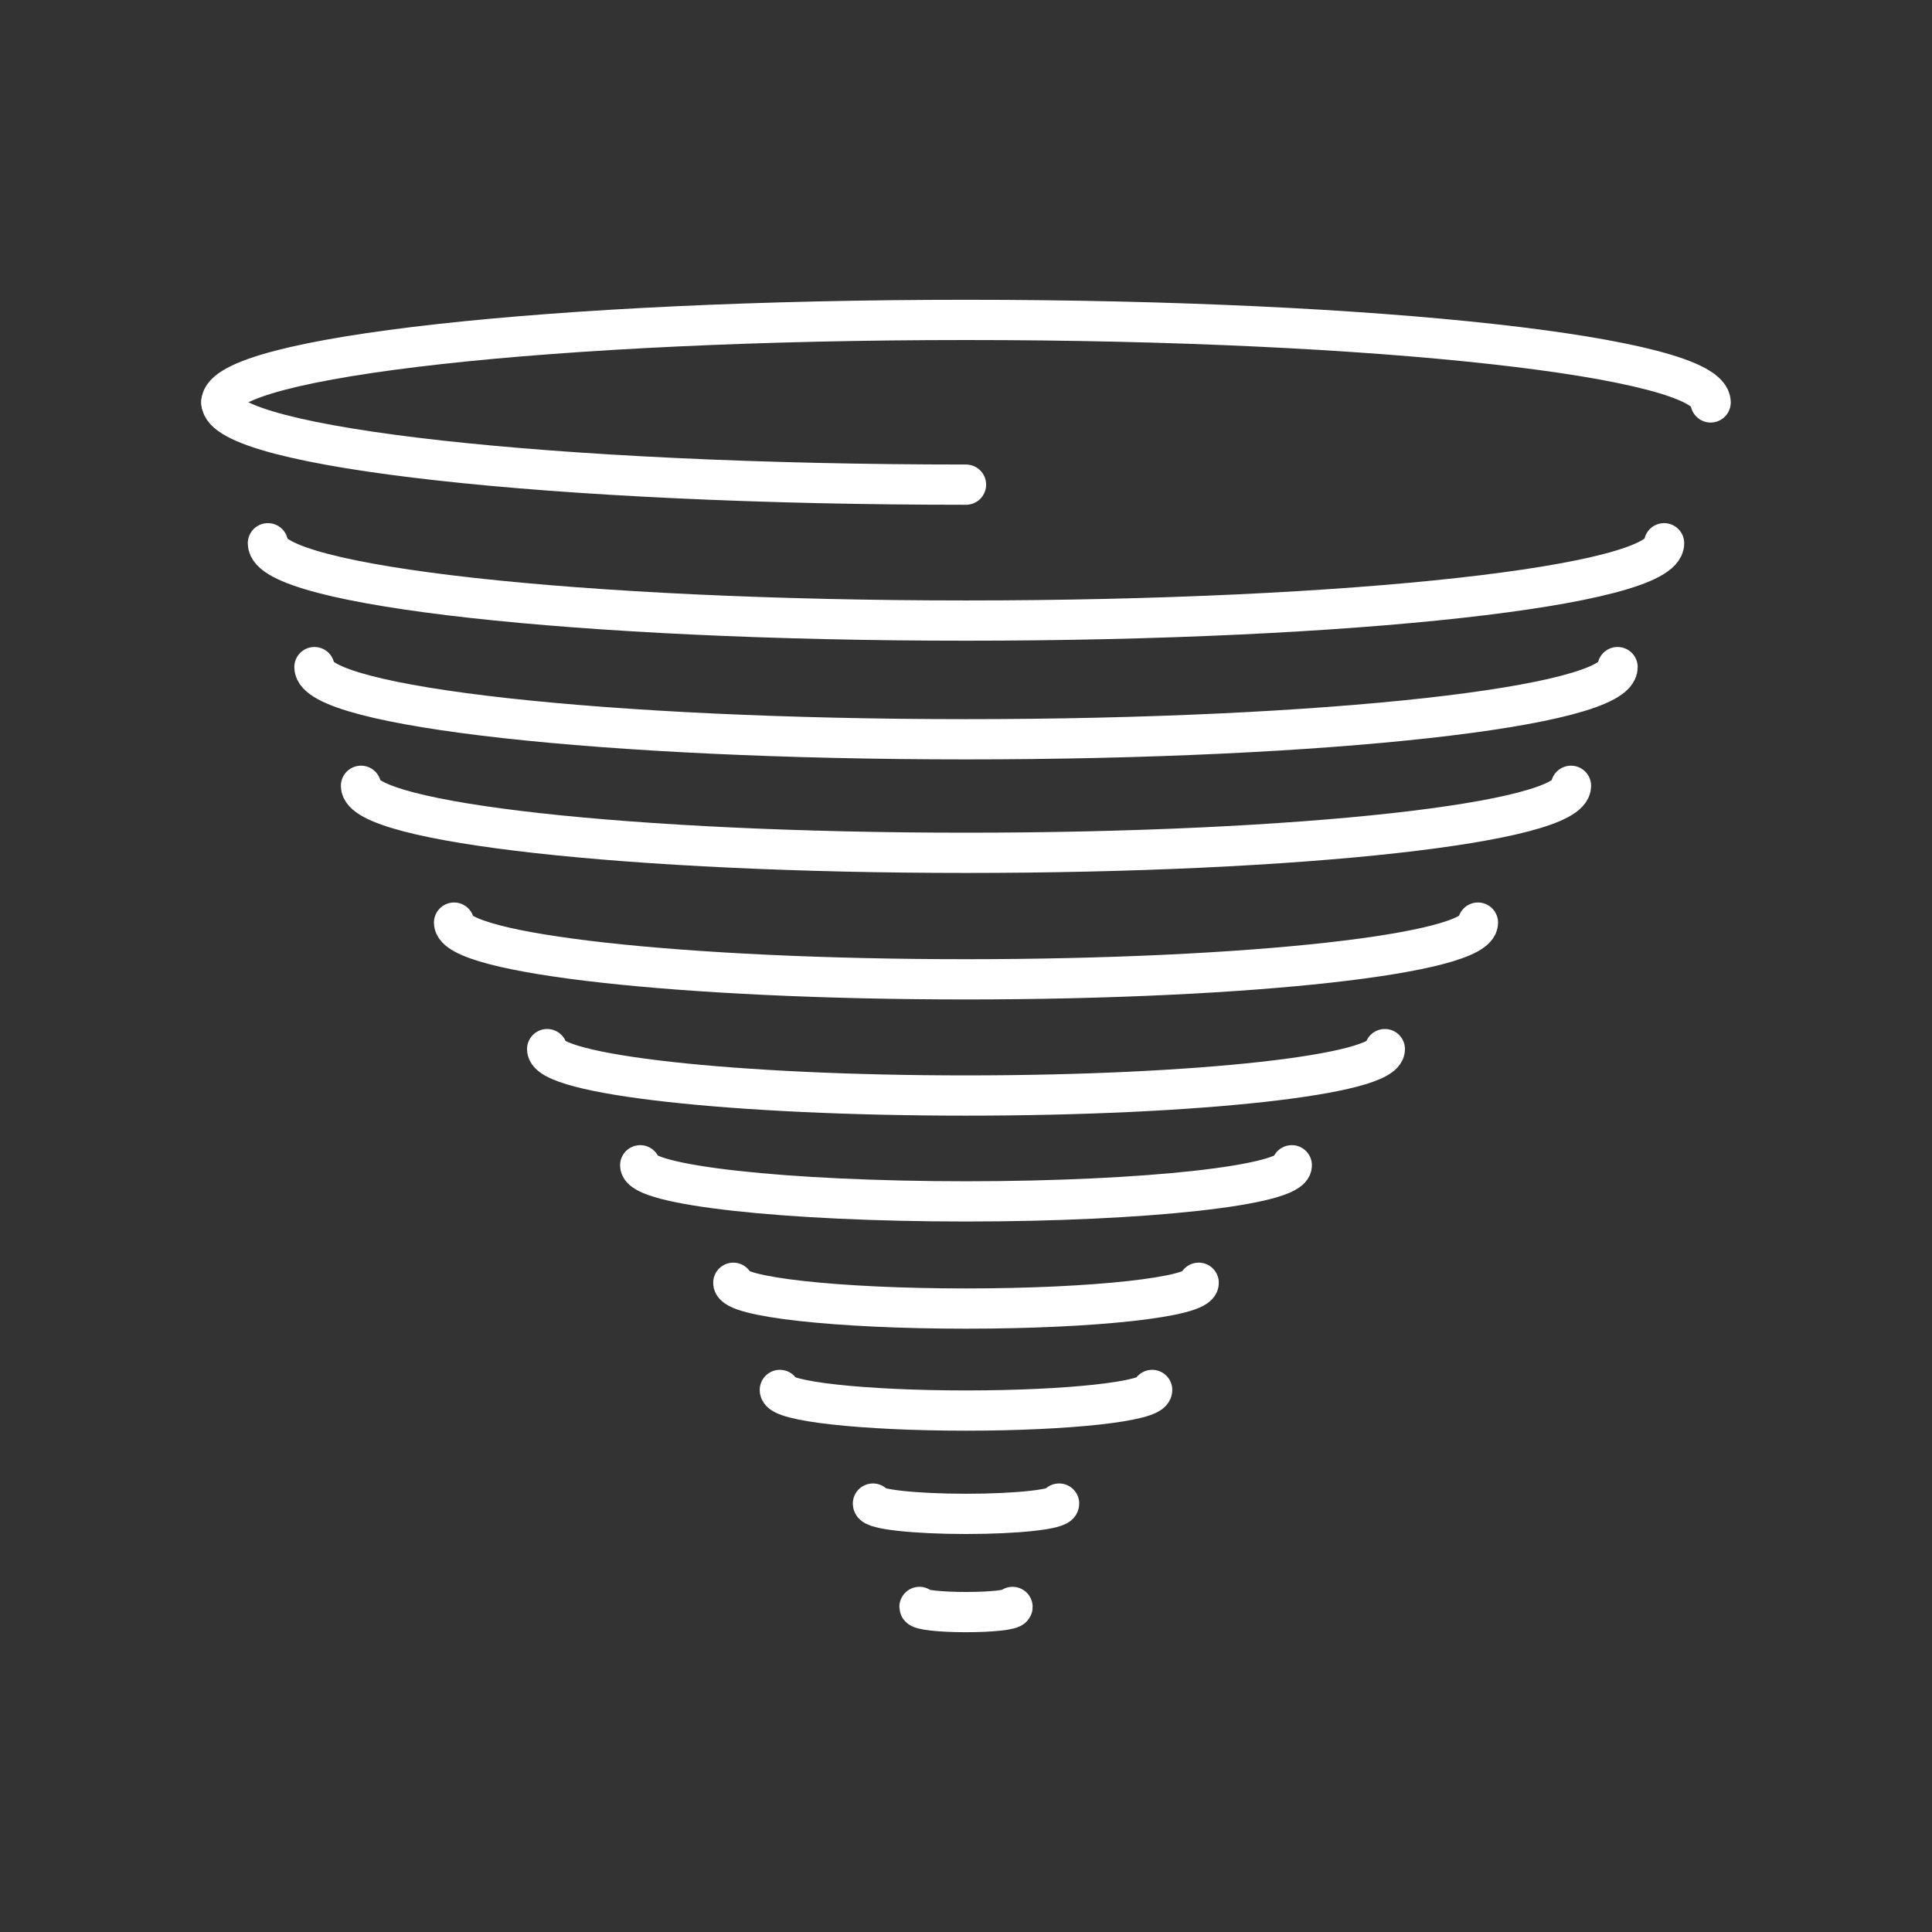 <?xml version="1.0" encoding="UTF-8" standalone="no"?>
<svg
   version="1.2"
   viewBox="0 0 48 48"
   id="svg12"
   xmlns="http://www.w3.org/2000/svg"
   xmlns:svg="http://www.w3.org/2000/svg">
  <rect x="0" y="0" width="48" height="48" fill="#333333" stroke="none"/>
  <defs
     id="defs1" />
  <path
     d="m 24,12.041 c -10.217,0 -18.5,-0.918 -18.5,-2.05"
     fill="none"
     stroke="#ffffff"
     stroke-linecap="round"
     stroke-linejoin="round"
     id="path1"
     style="stroke-width:1;stroke-dasharray:none" />
  <path
     d="m 5.5,9.998 c 0,-1.132 8.283,-2.05 18.5,-2.05 C 34.217,7.948 42.5,8.866 42.5,9.998 v -0.006"
     fill="none"
     stroke="#ffffff"
     stroke-linecap="round"
     stroke-linejoin="round"
     id="path2"
     style="stroke-width:1;stroke-dasharray:none" />
  <path
     d="m 41.344,13.497 c 0,1.061 -7.765,1.921 -17.344,1.921 -9.579,0 -17.344,-0.86 -17.344,-1.921"
     fill="none"
     stroke="#ffffff"
     stroke-linecap="round"
     stroke-linejoin="round"
     id="path3"
     style="stroke-width:1;stroke-dasharray:none" />
  <path
     d="m 40.188,16.574 c 0,0.99 -7.247,1.793 -16.188,1.793 -8.94,0 -16.188,-0.803 -16.188,-1.793"
     fill="none"
     stroke="#ffffff"
     stroke-linecap="round"
     stroke-linejoin="round"
     id="path4"
     style="stroke-width:1;stroke-dasharray:none" />
  <path
     d="m 39.031,19.523 c 0,0.92 -6.73,1.665 -15.031,1.665 -8.302,0 -15.031,-0.746 -15.031,-1.665"
     fill="none"
     stroke="#ffffff"
     stroke-linecap="round"
     stroke-linejoin="round"
     id="path5"
     style="stroke-width:1;stroke-dasharray:none" />
  <path
     d="m 36.719,22.922 c 0,0.778 -5.694,1.409 -12.719,1.409 -7.024,0 -12.719,-0.631 -12.719,-1.409"
     fill="none"
     stroke="#ffffff"
     stroke-linecap="round"
     stroke-linejoin="round"
     id="path6"
     style="stroke-width:1;stroke-dasharray:none" />
  <path
     d="m 34.406,26.065 c 0,0.637 -4.659,1.153 -10.406,1.153 -5.747,0 -10.406,-0.516 -10.406,-1.153"
     fill="none"
     stroke="#ffffff"
     stroke-linecap="round"
     stroke-linejoin="round"
     id="path7"
     style="stroke-width:1;stroke-dasharray:none" />
  <path
     d="m 32.094,28.951 c 0,0.495 -3.624,0.897 -8.094,0.897 -4.47,0 -8.094,-0.401 -8.094,-0.897"
     fill="none"
     stroke="#ffffff"
     stroke-linecap="round"
     stroke-linejoin="round"
     id="path8"
     style="stroke-width:1;stroke-dasharray:none" />
  <path
     d="m 29.781,31.87 c 0,0.354 -2.588,0.641 -5.781,0.641 -3.193,0 -5.781,-0.287 -5.781,-0.641"
     fill="none"
     stroke="#ffffff"
     stroke-linecap="round"
     stroke-linejoin="round"
     id="path9"
     style="stroke-width:1;stroke-dasharray:none" />
  <path
     d="m 28.625,34.533 c 0,0.283 -2.071,0.512 -4.625,0.512 -2.554,0 -4.625,-0.229 -4.625,-0.512"
     fill="none"
     stroke="#ffffff"
     stroke-linecap="round"
     stroke-linejoin="round"
     id="path10"
     style="stroke-width:1;stroke-dasharray:none" />
  <path
     d="m 26.313,37.356 c 0,0.142 -1.035,0.256 -2.312,0.256 -1.277,0 -2.313,-0.115 -2.313,-0.256"
     fill="none"
     stroke="#ffffff"
     stroke-linecap="round"
     stroke-linejoin="round"
     id="path11"
     style="stroke-width:1;stroke-dasharray:none" />
  <path
     d="m 25.156,39.924 c 0,0.071 -0.518,0.128 -1.156,0.128 -0.639,0 -1.156,-0.057 -1.156,-0.128"
     fill="none"
     stroke="#ffffff"
     stroke-linecap="round"
     stroke-linejoin="round"
     id="path12"
     style="stroke-width:1;stroke-dasharray:none" />
</svg>
